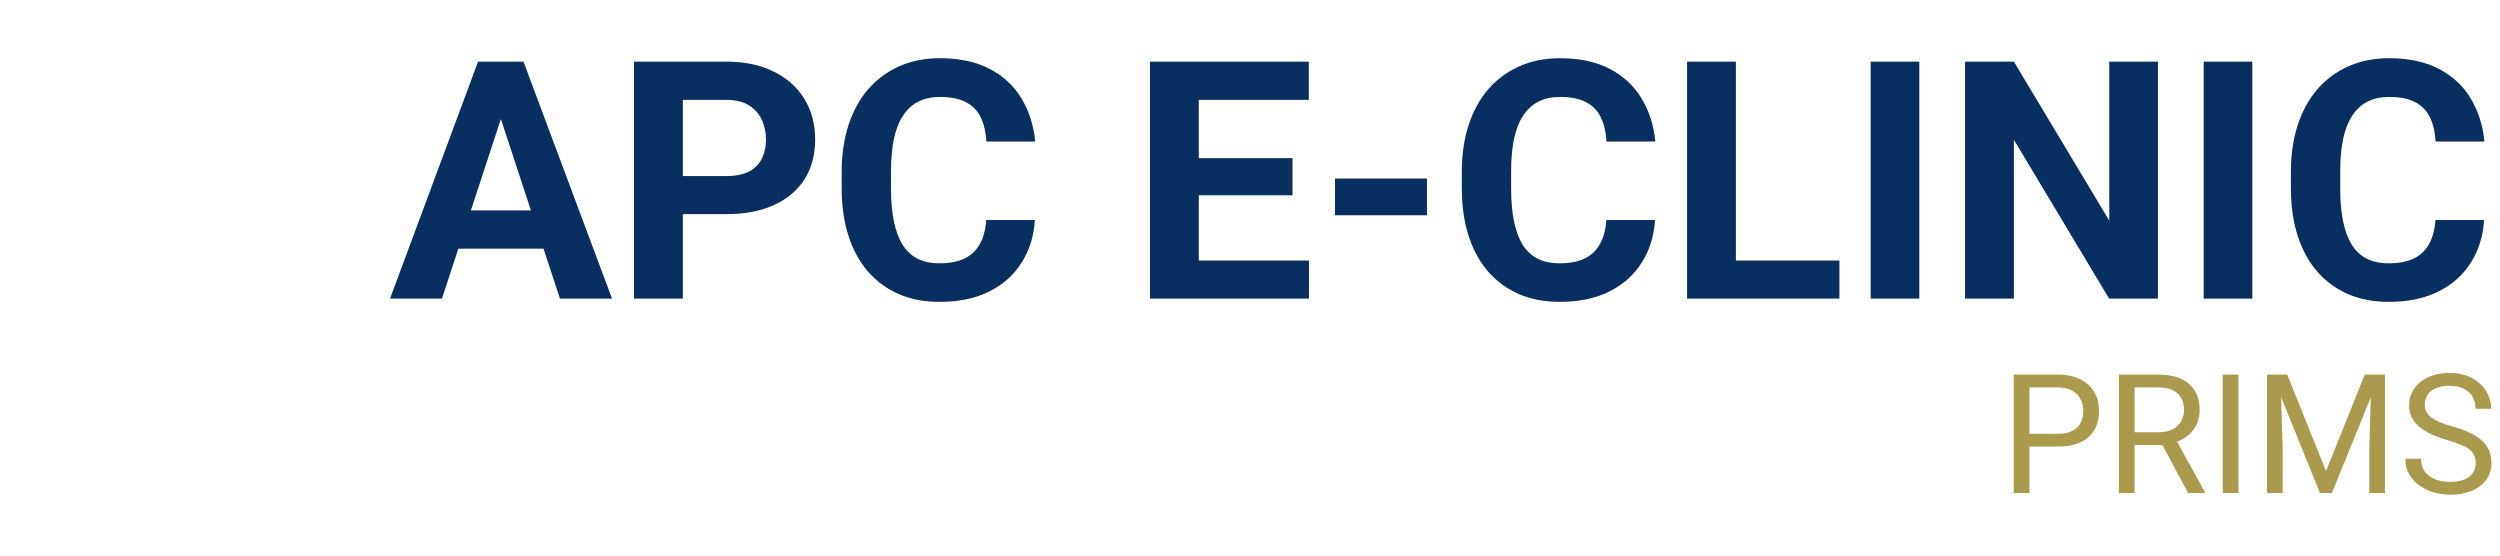 <svg width="180" height="40" viewBox="0 0 180 40" fill="none" xmlns="http://www.w3.org/2000/svg">
<path d="M36.461 7.355L31.82 21.5H28.082L34.422 4.438H36.801L36.461 7.355ZM40.316 21.5L35.664 7.355L35.289 4.438H37.691L44.066 21.5H40.316ZM40.105 15.148V17.902H31.094V15.148H40.105ZM52.293 15.418H47.945V12.676H52.293C52.965 12.676 53.512 12.566 53.934 12.348C54.355 12.121 54.664 11.809 54.859 11.41C55.055 11.012 55.152 10.562 55.152 10.062C55.152 9.555 55.055 9.082 54.859 8.645C54.664 8.207 54.355 7.855 53.934 7.59C53.512 7.324 52.965 7.191 52.293 7.191H49.164V21.5H45.648V4.438H52.293C53.629 4.438 54.773 4.68 55.727 5.164C56.688 5.641 57.422 6.301 57.93 7.145C58.438 7.988 58.691 8.953 58.691 10.039C58.691 11.141 58.438 12.094 57.93 12.898C57.422 13.703 56.688 14.324 55.727 14.762C54.773 15.199 53.629 15.418 52.293 15.418ZM71.008 15.84H74.512C74.441 16.988 74.125 18.008 73.562 18.898C73.008 19.789 72.231 20.484 71.231 20.984C70.238 21.484 69.043 21.734 67.644 21.734C66.551 21.734 65.57 21.547 64.703 21.172C63.836 20.789 63.094 20.242 62.477 19.531C61.867 18.82 61.402 17.961 61.082 16.953C60.762 15.945 60.602 14.816 60.602 13.566V12.383C60.602 11.133 60.766 10.004 61.094 8.996C61.43 7.98 61.906 7.117 62.523 6.406C63.148 5.695 63.895 5.148 64.762 4.766C65.629 4.383 66.598 4.191 67.668 4.191C69.09 4.191 70.289 4.449 71.266 4.965C72.25 5.48 73.012 6.191 73.551 7.098C74.098 8.004 74.426 9.035 74.535 10.191H71.019C70.981 9.504 70.844 8.922 70.609 8.445C70.375 7.961 70.019 7.598 69.543 7.355C69.074 7.105 68.449 6.98 67.668 6.98C67.082 6.98 66.57 7.09 66.133 7.309C65.695 7.527 65.328 7.859 65.031 8.305C64.734 8.75 64.512 9.312 64.363 9.992C64.223 10.664 64.152 11.453 64.152 12.359V13.566C64.152 14.449 64.219 15.227 64.352 15.898C64.484 16.562 64.688 17.125 64.961 17.586C65.242 18.039 65.602 18.383 66.039 18.617C66.484 18.844 67.019 18.957 67.644 18.957C68.379 18.957 68.984 18.84 69.461 18.605C69.938 18.371 70.301 18.023 70.551 17.562C70.809 17.102 70.961 16.527 71.008 15.84ZM94.246 18.758V21.5H85.164V18.758H94.246ZM86.312 4.438V21.5H82.797V4.438H86.312ZM93.062 11.387V14.059H85.164V11.387H93.062ZM94.234 4.438V7.191H85.164V4.438H94.234ZM102.742 12.852V15.5H96.121V12.852H102.742ZM115.656 15.84H119.16C119.09 16.988 118.773 18.008 118.211 18.898C117.656 19.789 116.879 20.484 115.879 20.984C114.887 21.484 113.691 21.734 112.293 21.734C111.199 21.734 110.219 21.547 109.352 21.172C108.484 20.789 107.742 20.242 107.125 19.531C106.516 18.82 106.051 17.961 105.73 16.953C105.41 15.945 105.25 14.816 105.25 13.566V12.383C105.25 11.133 105.414 10.004 105.742 8.996C106.078 7.98 106.555 7.117 107.172 6.406C107.797 5.695 108.543 5.148 109.41 4.766C110.277 4.383 111.246 4.191 112.316 4.191C113.738 4.191 114.938 4.449 115.914 4.965C116.898 5.48 117.66 6.191 118.199 7.098C118.746 8.004 119.074 9.035 119.184 10.191H115.668C115.629 9.504 115.492 8.922 115.258 8.445C115.023 7.961 114.668 7.598 114.191 7.355C113.723 7.105 113.098 6.98 112.316 6.98C111.73 6.98 111.219 7.09 110.781 7.309C110.344 7.527 109.977 7.859 109.68 8.305C109.383 8.75 109.16 9.312 109.012 9.992C108.871 10.664 108.801 11.453 108.801 12.359V13.566C108.801 14.449 108.867 15.227 109 15.898C109.133 16.562 109.336 17.125 109.609 17.586C109.891 18.039 110.25 18.383 110.688 18.617C111.133 18.844 111.668 18.957 112.293 18.957C113.027 18.957 113.633 18.84 114.109 18.605C114.586 18.371 114.949 18.023 115.199 17.562C115.457 17.102 115.609 16.527 115.656 15.84ZM132.438 18.758V21.5H123.848V18.758H132.438ZM124.984 4.438V21.5H121.469V4.438H124.984ZM138.191 4.438V21.5H134.688V4.438H138.191ZM155.371 4.438V21.5H151.855L145 10.062V21.5H141.484V4.438H145L151.867 15.887V4.438H155.371ZM162.168 4.438V21.5H158.664V4.438H162.168ZM175.352 15.84H178.855C178.785 16.988 178.469 18.008 177.906 18.898C177.352 19.789 176.574 20.484 175.574 20.984C174.582 21.484 173.387 21.734 171.988 21.734C170.895 21.734 169.914 21.547 169.047 21.172C168.18 20.789 167.438 20.242 166.82 19.531C166.211 18.82 165.746 17.961 165.426 16.953C165.105 15.945 164.945 14.816 164.945 13.566V12.383C164.945 11.133 165.109 10.004 165.438 8.996C165.773 7.98 166.25 7.117 166.867 6.406C167.492 5.695 168.238 5.148 169.105 4.766C169.973 4.383 170.941 4.191 172.012 4.191C173.434 4.191 174.633 4.449 175.609 4.965C176.594 5.48 177.355 6.191 177.895 7.098C178.441 8.004 178.77 9.035 178.879 10.191H175.363C175.324 9.504 175.188 8.922 174.953 8.445C174.719 7.961 174.363 7.598 173.887 7.355C173.418 7.105 172.793 6.98 172.012 6.98C171.426 6.98 170.914 7.09 170.477 7.309C170.039 7.527 169.672 7.859 169.375 8.305C169.078 8.75 168.855 9.312 168.707 9.992C168.566 10.664 168.496 11.453 168.496 12.359V13.566C168.496 14.449 168.562 15.227 168.695 15.898C168.828 16.562 169.031 17.125 169.305 17.586C169.586 18.039 169.945 18.383 170.383 18.617C170.828 18.844 171.363 18.957 171.988 18.957C172.723 18.957 173.328 18.84 173.805 18.605C174.281 18.371 174.645 18.023 174.895 17.562C175.152 17.102 175.305 16.527 175.352 15.84Z" fill="#092F60"/>
<path d="M148.137 32.154H145.857V31.234H148.137C148.578 31.234 148.936 31.164 149.209 31.023C149.482 30.883 149.682 30.688 149.807 30.438C149.936 30.188 150 29.902 150 29.582C150 29.289 149.936 29.014 149.807 28.756C149.682 28.498 149.482 28.291 149.209 28.135C148.936 27.975 148.578 27.895 148.137 27.895H146.121V35.5H144.99V26.969H148.137C148.781 26.969 149.326 27.08 149.771 27.303C150.217 27.525 150.555 27.834 150.785 28.229C151.016 28.619 151.131 29.066 151.131 29.57C151.131 30.117 151.016 30.584 150.785 30.971C150.555 31.357 150.217 31.652 149.771 31.855C149.326 32.055 148.781 32.154 148.137 32.154ZM152.561 26.969H155.385C156.025 26.969 156.566 27.066 157.008 27.262C157.453 27.457 157.791 27.746 158.021 28.129C158.256 28.508 158.373 28.975 158.373 29.529C158.373 29.92 158.293 30.277 158.133 30.602C157.977 30.922 157.75 31.195 157.453 31.422C157.16 31.645 156.809 31.811 156.398 31.92L156.082 32.043H153.428L153.416 31.123H155.42C155.826 31.123 156.164 31.053 156.434 30.912C156.703 30.768 156.906 30.574 157.043 30.332C157.18 30.09 157.248 29.822 157.248 29.529C157.248 29.201 157.184 28.914 157.055 28.668C156.926 28.422 156.723 28.232 156.445 28.1C156.172 27.963 155.818 27.895 155.385 27.895H153.691V35.5H152.561V26.969ZM157.547 35.5L155.473 31.633L156.65 31.627L158.754 35.43V35.5H157.547ZM161.168 26.969V35.5H160.037V26.969H161.168ZM163.582 26.969H164.678L167.473 33.924L170.262 26.969H171.363L167.895 35.5H167.039L163.582 26.969ZM163.225 26.969H164.191L164.35 32.172V35.5H163.225V26.969ZM170.748 26.969H171.715V35.5H170.59V32.172L170.748 26.969ZM178.248 33.344C178.248 33.145 178.217 32.969 178.154 32.816C178.096 32.66 177.99 32.52 177.838 32.395C177.689 32.27 177.482 32.15 177.217 32.037C176.955 31.924 176.623 31.809 176.221 31.691C175.799 31.566 175.418 31.428 175.078 31.275C174.738 31.119 174.447 30.941 174.205 30.742C173.963 30.543 173.777 30.314 173.648 30.057C173.52 29.799 173.455 29.504 173.455 29.172C173.455 28.84 173.523 28.533 173.66 28.252C173.797 27.971 173.992 27.727 174.246 27.52C174.504 27.309 174.811 27.145 175.166 27.027C175.521 26.91 175.918 26.852 176.355 26.852C176.996 26.852 177.539 26.975 177.984 27.221C178.434 27.463 178.775 27.781 179.01 28.176C179.244 28.566 179.361 28.984 179.361 29.43H178.236C178.236 29.109 178.168 28.826 178.031 28.58C177.895 28.33 177.688 28.135 177.41 27.994C177.133 27.85 176.781 27.777 176.355 27.777C175.953 27.777 175.621 27.838 175.359 27.959C175.098 28.08 174.902 28.244 174.773 28.451C174.648 28.658 174.586 28.895 174.586 29.16C174.586 29.34 174.623 29.504 174.697 29.652C174.775 29.797 174.895 29.932 175.055 30.057C175.219 30.182 175.426 30.297 175.676 30.402C175.93 30.508 176.232 30.609 176.584 30.707C177.068 30.844 177.486 30.996 177.838 31.164C178.189 31.332 178.479 31.521 178.705 31.732C178.936 31.939 179.105 32.176 179.215 32.441C179.328 32.703 179.385 33 179.385 33.332C179.385 33.68 179.314 33.994 179.174 34.275C179.033 34.557 178.832 34.797 178.57 34.996C178.309 35.195 177.994 35.35 177.627 35.459C177.264 35.565 176.857 35.617 176.408 35.617C176.014 35.617 175.625 35.562 175.242 35.453C174.863 35.344 174.518 35.18 174.205 34.961C173.896 34.742 173.648 34.473 173.461 34.152C173.277 33.828 173.186 33.453 173.186 33.027H174.311C174.311 33.32 174.367 33.572 174.48 33.783C174.594 33.99 174.748 34.162 174.943 34.299C175.143 34.435 175.367 34.537 175.617 34.603C175.871 34.666 176.135 34.697 176.408 34.697C176.803 34.697 177.137 34.643 177.41 34.533C177.684 34.424 177.891 34.268 178.031 34.065C178.176 33.861 178.248 33.621 178.248 33.344Z" fill="#AB994D"/>
</svg>
